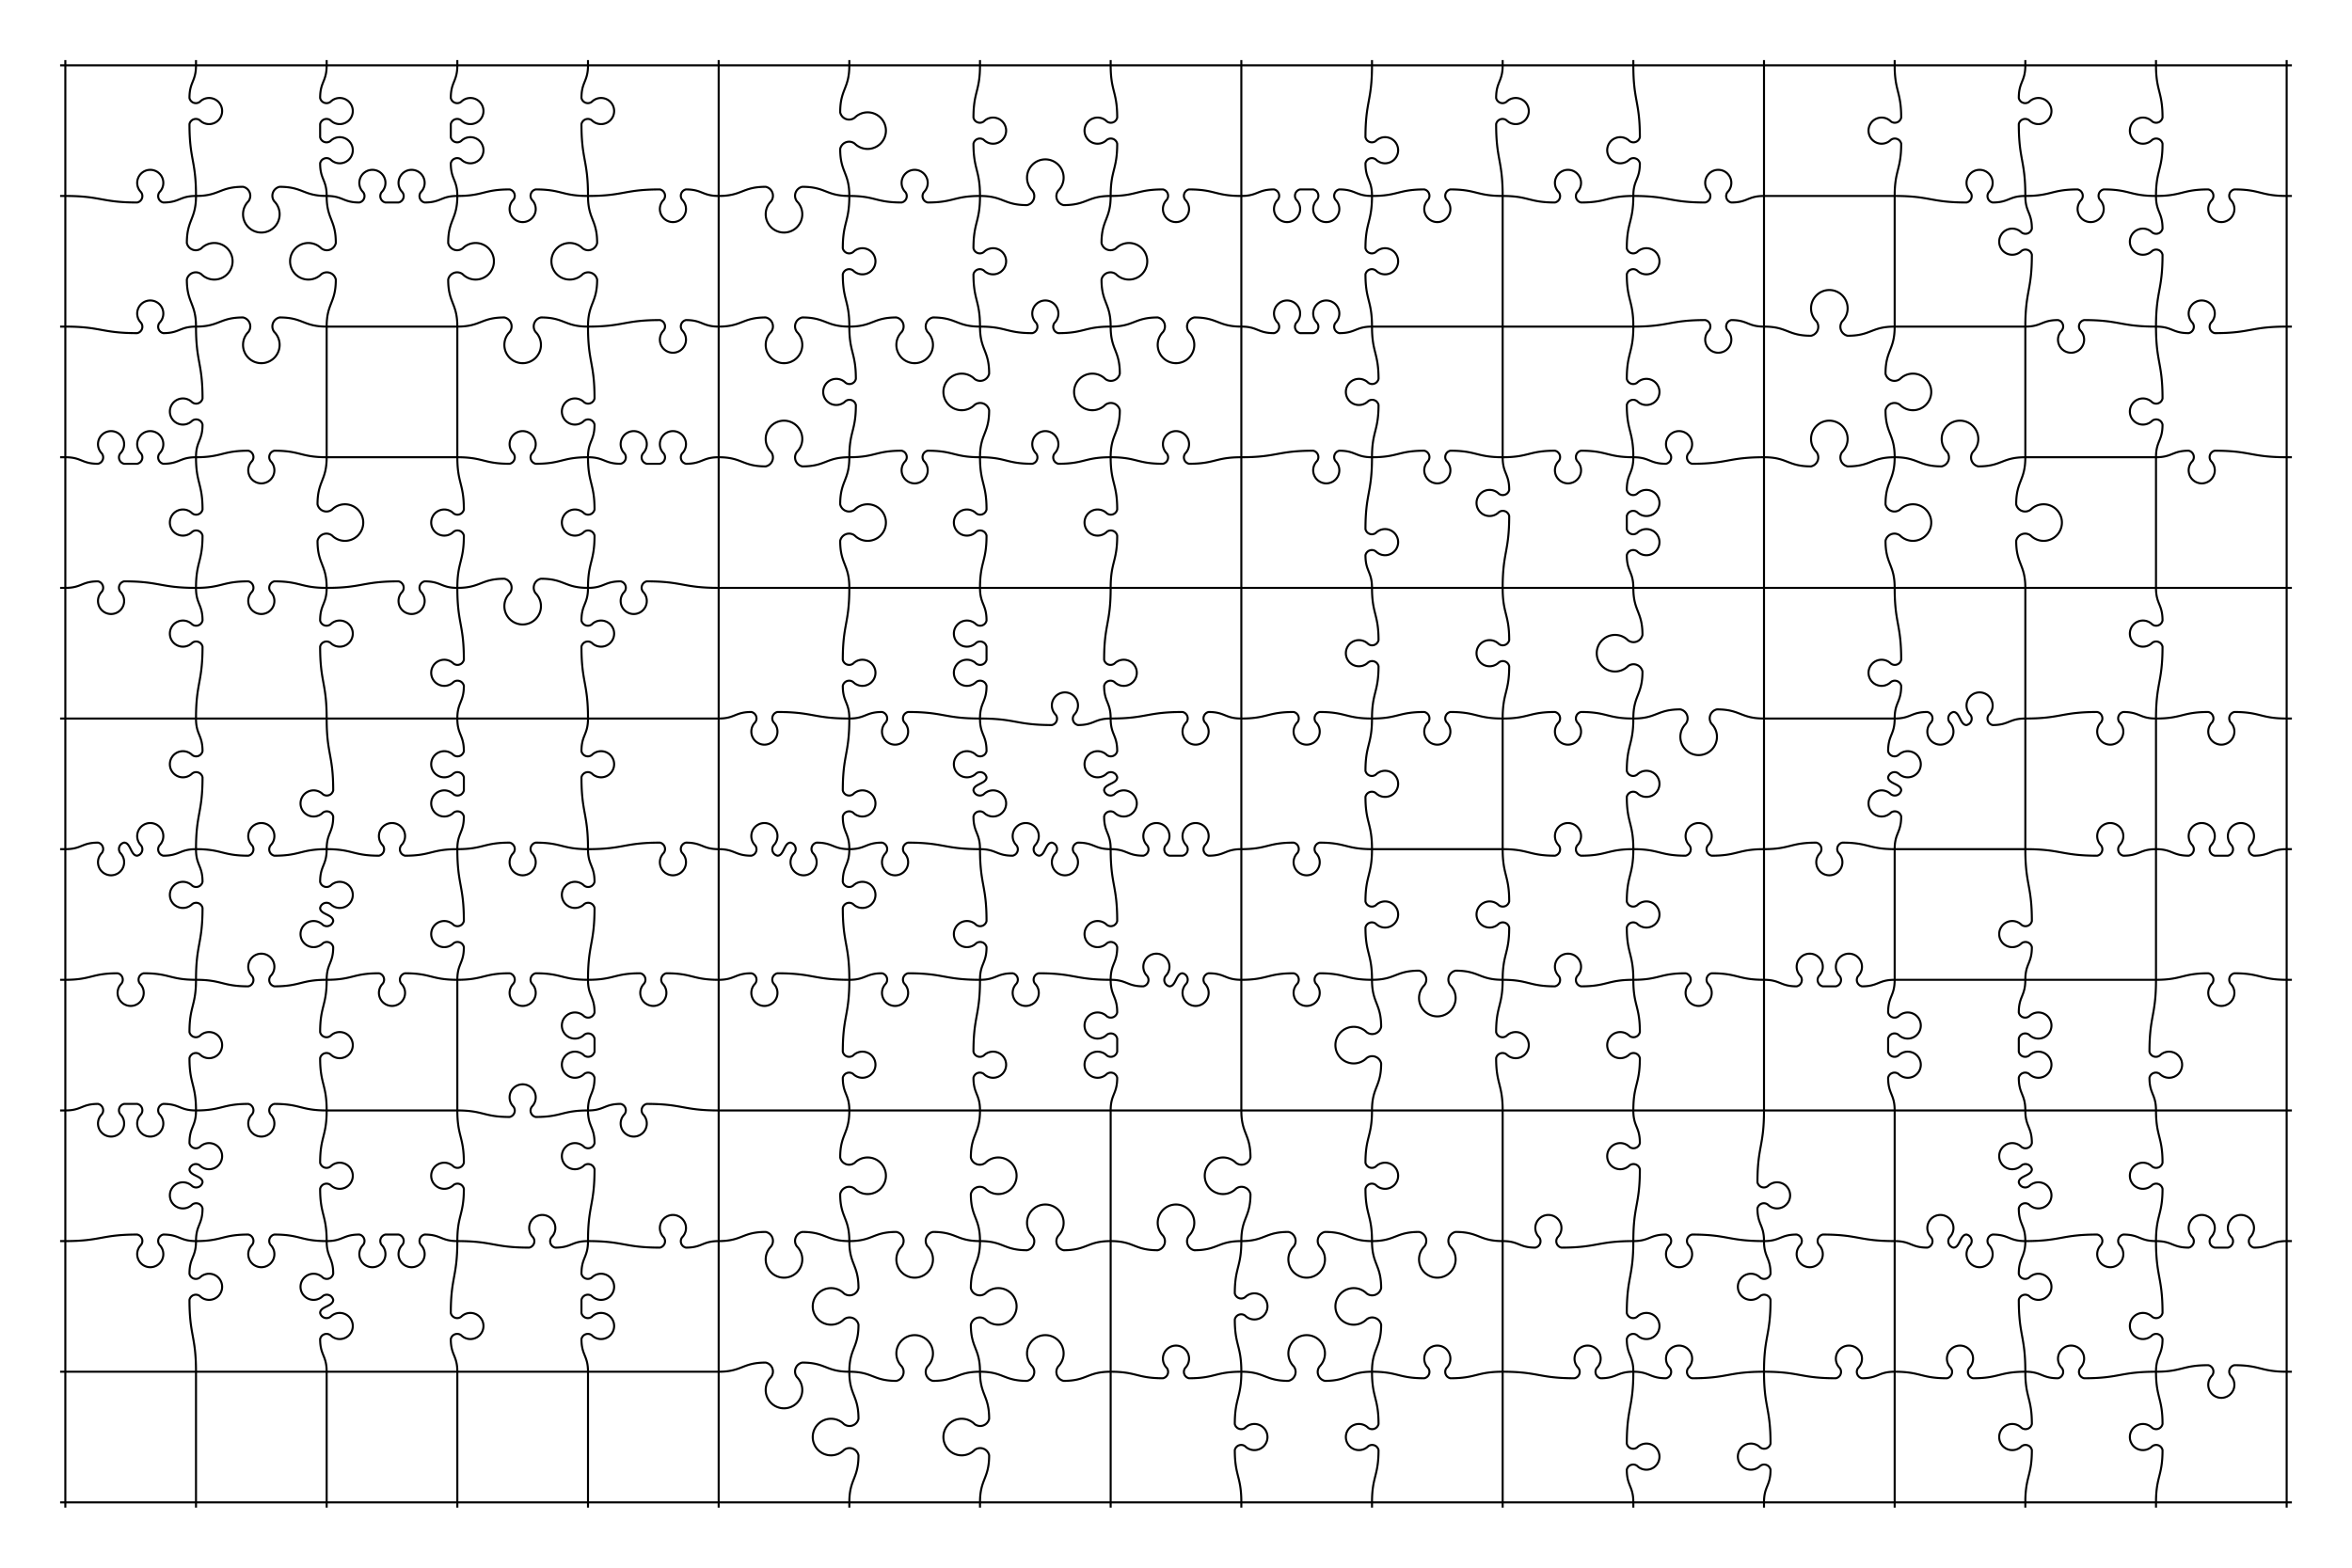<svg width="1152" height="768" xmlns="http://www.w3.org/2000/svg"><g transform="translate(32.0 32.0)"><path fill="none" stroke="black" d="M 0.0 -2.56 L 0.0 0.0 L 0.0 64.0 L 0.0 128.0 L 0.0 192.0 L 0.0 256.0 L 0.0 320.0 L 0.0 384.0 L 0.0 448.0 L 0.0 512.0 L 0.0 576.0 L 0.0 640.0 L 0.0 704.0 L 0.0 706.56 M 64.0 -2.56 L 64.0 0.0 C 64.0 8, 60.8 8, 60.8 16 A 3.2 3.2 0 0 0 65.875 17.875 A 6.4 6.4 0 1 1 65.875 26.925 A 3.2 3.2 0 0 0 60.8 28.8 C 60.8 46.4, 64.0 46.4, 64.0 64.0 C 64.0 75.52, 59.52 75.52, 59.52 87.04 A 4.48 4.48 0 0 0 66.624 89.664 A 8.96 8.96 0 1 1 66.624 102.336 A 4.48 4.48 0 0 0 59.52 104.96 C 59.52 116.48, 64.0 116.48, 64.0 128.0 C 64.0 145.6, 67.2 145.6, 67.2 163.2 A 3.2 3.2 0 0 1 62.125 165.075 A 6.4 6.4 0 1 0 62.125 174.125 A 3.2 3.2 0 0 1 67.2 176.0 C 67.2 184.0, 64.0 184.0, 64.0 192.0 C 64.0 204.8, 67.2 204.8, 67.2 217.6 A 3.2 3.2 0 0 1 62.125 219.475 A 6.4 6.4 0 1 0 62.125 228.525 A 3.2 3.2 0 0 1 67.2 230.4 C 67.2 243.2, 64.0 243.2, 64.0 256.0 C 64.0 264.0, 67.2 264.0, 67.2 272.0 A 3.2 3.2 0 0 1 62.125 273.875 A 6.4 6.4 0 1 0 62.125 282.925 A 3.2 3.2 0 0 1 67.2 284.8 C 67.2 302.4, 64.0 302.4, 64.0 320.0 C 64.0 328.0, 67.2 328.0, 67.2 336.0 A 3.2 3.2 0 0 1 62.125 337.875 A 6.4 6.4 0 1 0 62.125 346.925 A 3.2 3.2 0 0 1 67.2 348.8 C 67.2 366.4, 64.0 366.4, 64.0 384.0 C 64.0 392.0, 67.2 392.0, 67.2 400.0 A 3.2 3.2 0 0 1 62.125 401.875 A 6.4 6.4 0 1 0 62.125 410.925 A 3.2 3.2 0 0 1 67.2 412.8 C 67.2 430.4, 64.0 430.4, 64.0 448.0 C 64.0 460.8, 60.8 460.8, 60.8 473.6 A 3.2 3.2 0 0 0 65.875 475.475 A 6.4 6.4 0 1 1 65.875 484.525 A 3.2 3.2 0 0 0 60.8 486.4 C 60.8 499.2, 64.0 499.2, 64.0 512.0 C 64.0 520.0, 60.8 520.0, 60.8 528.0 A 3.2 3.2 0 0 0 65.875 529.875 A 6.4 6.4 0 1 1 65.875 538.925 A 3.2 3.2 0 0 0 60.8 540.8 C 60.8 544.0, 67.2 544.0, 67.2 547.2 A 3.2 3.2 0 0 1 62.125 549.075 A 6.4 6.4 0 1 0 62.125 558.125 A 3.2 3.2 0 0 1 67.2 560.0 C 67.2 568.0, 64.0 568.0, 64.0 576.0 C 64.0 584.0, 60.8 584.0, 60.8 592.0 A 3.2 3.2 0 0 0 65.875 593.875 A 6.4 6.4 0 1 1 65.875 602.925 A 3.2 3.2 0 0 0 60.8 604.8 C 60.8 622.4, 64.0 622.4, 64.0 640.0 L 64.0 704.0 L 64.0 706.56 M 128.0 -2.56 L 128.0 0.0 C 128.0 8, 124.8 8, 124.8 16 A 3.2 3.2 0 0 0 129.875 17.875 A 6.4 6.4 0 1 1 129.875 26.925 A 3.2 3.2 0 0 0 124.8 28.8 L 124.8 35.2 A 3.2 3.2 0 0 0 129.875 37.075 A 6.4 6.4 0 1 1 129.875 46.125 A 3.2 3.2 0 0 0 124.8 48.0 C 124.8 56.0, 128.0 56.0, 128.0 64.0 C 128.0 75.52, 132.48 75.52, 132.48 87.04 A 4.48 4.48 0 0 1 125.376 89.664 A 8.96 8.96 0 1 0 125.376 102.336 A 4.48 4.48 0 0 1 132.48 104.96 C 132.48 116.48, 128.0 116.48, 128.0 128.0 L 128.0 192.0 C 128.0 203.52, 123.52 203.52, 123.52 215.04 A 4.48 4.48 0 0 0 130.624 217.664 A 8.96 8.96 0 1 1 130.624 230.336 A 4.48 4.48 0 0 0 123.52 232.96 C 123.52 244.48, 128.0 244.48, 128.0 256.0 C 128.0 264.0, 124.8 264.0, 124.8 272.0 A 3.2 3.2 0 0 0 129.875 273.875 A 6.4 6.4 0 1 1 129.875 282.925 A 3.2 3.2 0 0 0 124.8 284.8 C 124.8 302.4, 128.0 302.4, 128.0 320.0 C 128.0 337.6, 131.2 337.6, 131.2 355.2 A 3.2 3.2 0 0 1 126.125 357.075 A 6.4 6.4 0 1 0 126.125 366.125 A 3.2 3.2 0 0 1 131.2 368.0 C 131.2 376.0, 128.0 376.0, 128.0 384.0 C 128.0 392.0, 124.8 392.0, 124.8 400.0 A 3.2 3.2 0 0 0 129.875 401.875 A 6.4 6.4 0 1 1 129.875 410.925 A 3.2 3.2 0 0 0 124.8 412.8 C 124.8 416.0, 131.2 416.0, 131.2 419.2 A 3.2 3.2 0 0 1 126.125 421.075 A 6.4 6.4 0 1 0 126.125 430.125 A 3.2 3.2 0 0 1 131.2 432.0 C 131.2 440.0, 128.0 440.0, 128.0 448.0 C 128.0 460.8, 124.8 460.8, 124.8 473.6 A 3.2 3.2 0 0 0 129.875 475.475 A 6.4 6.4 0 1 1 129.875 484.525 A 3.2 3.2 0 0 0 124.8 486.4 C 124.8 499.2, 128.0 499.2, 128.0 512.0 C 128.0 524.8, 124.8 524.8, 124.8 537.6 A 3.2 3.2 0 0 0 129.875 539.475 A 6.4 6.4 0 1 1 129.875 548.525 A 3.2 3.2 0 0 0 124.8 550.4 C 124.8 563.2, 128.0 563.2, 128.0 576.0 C 128.0 584.0, 131.2 584.0, 131.2 592.0 A 3.2 3.2 0 0 1 126.125 593.875 A 6.4 6.4 0 1 0 126.125 602.925 A 3.2 3.2 0 0 1 131.2 604.8 C 131.2 608.0, 124.8 608.0, 124.8 611.2 A 3.2 3.2 0 0 0 129.875 613.075 A 6.4 6.4 0 1 1 129.875 622.125 A 3.2 3.2 0 0 0 124.8 624.0 C 124.8 632.0, 128.0 632.0, 128.0 640.0 L 128.0 704.0 L 128.0 706.56 M 192.0 -2.56 L 192.0 0.0 C 192.0 8, 188.8 8, 188.8 16 A 3.2 3.2 0 0 0 193.875 17.875 A 6.4 6.4 0 1 1 193.875 26.925 A 3.2 3.2 0 0 0 188.8 28.8 L 188.8 35.2 A 3.2 3.2 0 0 0 193.875 37.075 A 6.4 6.4 0 1 1 193.875 46.125 A 3.2 3.2 0 0 0 188.8 48.0 C 188.8 56.0, 192.0 56.0, 192.0 64.0 C 192.0 75.52, 187.52 75.52, 187.52 87.04 A 4.48 4.48 0 0 0 194.624 89.664 A 8.96 8.96 0 1 1 194.624 102.336 A 4.48 4.48 0 0 0 187.52 104.96 C 187.52 116.48, 192.0 116.48, 192.0 128.0 L 192.0 192.0 C 192.0 204.8, 195.2 204.8, 195.2 217.6 A 3.2 3.2 0 0 1 190.125 219.475 A 6.4 6.4 0 1 0 190.125 228.525 A 3.2 3.2 0 0 1 195.2 230.4 C 195.2 243.2, 192.0 243.2, 192.0 256.0 C 192.0 273.6, 195.2 273.6, 195.2 291.2 A 3.2 3.2 0 0 1 190.125 293.075 A 6.4 6.4 0 1 0 190.125 302.125 A 3.2 3.2 0 0 1 195.2 304.0 C 195.2 312.0, 192.0 312.0, 192.0 320.0 C 192.0 328.0, 195.2 328.0, 195.2 336.0 A 3.2 3.2 0 0 1 190.125 337.875 A 6.4 6.4 0 1 0 190.125 346.925 A 3.2 3.2 0 0 1 195.2 348.8 L 195.2 355.2 A 3.2 3.2 0 0 1 190.125 357.075 A 6.4 6.4 0 1 0 190.125 366.125 A 3.2 3.2 0 0 1 195.2 368.0 C 195.2 376.0, 192.0 376.0, 192.0 384.0 C 192.0 401.6, 195.2 401.6, 195.2 419.2 A 3.2 3.2 0 0 1 190.125 421.075 A 6.4 6.4 0 1 0 190.125 430.125 A 3.2 3.2 0 0 1 195.2 432.0 C 195.2 440.0, 192.0 440.0, 192.0 448.0 L 192.0 512.0 C 192.0 524.8, 195.2 524.8, 195.2 537.6 A 3.2 3.2 0 0 1 190.125 539.475 A 6.4 6.4 0 1 0 190.125 548.525 A 3.2 3.2 0 0 1 195.2 550.4 C 195.2 563.2, 192.0 563.2, 192.0 576.0 C 192.0 593.6, 188.8 593.6, 188.8 611.2 A 3.2 3.2 0 0 0 193.875 613.075 A 6.4 6.4 0 1 1 193.875 622.125 A 3.2 3.2 0 0 0 188.8 624.0 C 188.8 632.0, 192.0 632.0, 192.0 640.0 L 192.0 704.0 L 192.0 706.56 M 256.0 -2.56 L 256.0 0.0 C 256.0 8, 252.8 8, 252.8 16 A 3.2 3.2 0 0 0 257.875 17.875 A 6.4 6.4 0 1 1 257.875 26.925 A 3.2 3.2 0 0 0 252.8 28.8 C 252.8 46.4, 256.0 46.4, 256.0 64.0 C 256.0 75.52, 260.48 75.52, 260.48 87.04 A 4.48 4.48 0 0 1 253.376 89.664 A 8.96 8.96 0 1 0 253.376 102.336 A 4.48 4.48 0 0 1 260.48 104.96 C 260.48 116.48, 256.0 116.48, 256.0 128.0 C 256.0 145.6, 259.2 145.6, 259.2 163.2 A 3.2 3.2 0 0 1 254.125 165.075 A 6.4 6.4 0 1 0 254.125 174.125 A 3.2 3.2 0 0 1 259.2 176.0 C 259.2 184.0, 256.0 184.0, 256.0 192.0 C 256.0 204.8, 259.2 204.8, 259.2 217.6 A 3.2 3.2 0 0 1 254.125 219.475 A 6.4 6.4 0 1 0 254.125 228.525 A 3.2 3.2 0 0 1 259.2 230.4 C 259.2 243.2, 256.0 243.2, 256.0 256.0 C 256.0 264.0, 252.8 264.0, 252.8 272.0 A 3.2 3.2 0 0 0 257.875 273.875 A 6.4 6.4 0 1 1 257.875 282.925 A 3.2 3.2 0 0 0 252.8 284.8 C 252.8 302.4, 256.0 302.4, 256.0 320.0 C 256.0 328.0, 252.8 328.0, 252.8 336.0 A 3.2 3.2 0 0 0 257.875 337.875 A 6.4 6.4 0 1 1 257.875 346.925 A 3.2 3.2 0 0 0 252.8 348.8 C 252.8 366.4, 256.0 366.4, 256.0 384.0 C 256.0 392.0, 259.2 392.0, 259.2 400.0 A 3.2 3.2 0 0 1 254.125 401.875 A 6.4 6.4 0 1 0 254.125 410.925 A 3.2 3.2 0 0 1 259.2 412.8 C 259.2 430.4, 256.0 430.4, 256.0 448.0 C 256.0 456.0, 259.2 456.0, 259.2 464.0 A 3.2 3.2 0 0 1 254.125 465.875 A 6.4 6.4 0 1 0 254.125 474.925 A 3.2 3.2 0 0 1 259.2 476.8 L 259.2 483.2 A 3.2 3.2 0 0 1 254.125 485.075 A 6.4 6.4 0 1 0 254.125 494.125 A 3.2 3.2 0 0 1 259.2 496.0 C 259.2 504.0, 256.0 504.0, 256.0 512.0 C 256.0 520.0, 259.2 520.0, 259.2 528.0 A 3.2 3.2 0 0 1 254.125 529.875 A 6.4 6.4 0 1 0 254.125 538.925 A 3.2 3.2 0 0 1 259.2 540.8 C 259.2 558.4, 256.0 558.4, 256.0 576.0 C 256.0 584.0, 252.8 584.0, 252.8 592.0 A 3.2 3.2 0 0 0 257.875 593.875 A 6.4 6.4 0 1 1 257.875 602.925 A 3.2 3.2 0 0 0 252.8 604.8 L 252.8 611.2 A 3.2 3.2 0 0 0 257.875 613.075 A 6.4 6.4 0 1 1 257.875 622.125 A 3.2 3.2 0 0 0 252.8 624.0 C 252.8 632.0, 256.0 632.0, 256.0 640.0 L 256.0 704.0 L 256.0 706.56 M 320.0 -2.56 L 320.0 0.0 L 320.0 64.0 L 320.0 128.0 L 320.0 192.0 L 320.0 256.0 L 320.0 320.0 L 320.0 384.0 L 320.0 448.0 L 320.0 512.0 L 320.0 576.0 L 320.0 640.0 L 320.0 704.0 L 320.0 706.56 M 384.0 -2.56 L 384.0 0.0 C 384.0 11.52, 379.52 11.52, 379.52 23.04 A 4.48 4.48 0 0 0 386.624 25.664 A 8.96 8.96 0 1 1 386.624 38.336 A 4.48 4.48 0 0 0 379.52 40.96 C 379.52 52.48, 384.0 52.48, 384.0 64.0 C 384.0 76.8, 380.8 76.8, 380.8 89.6 A 3.2 3.2 0 0 0 385.875 91.475 A 6.4 6.4 0 1 1 385.875 100.525 A 3.2 3.2 0 0 0 380.8 102.4 C 380.8 115.2, 384.0 115.2, 384.0 128.0 C 384.0 140.8, 387.2 140.8, 387.2 153.6 A 3.2 3.2 0 0 1 382.125 155.475 A 6.4 6.4 0 1 0 382.125 164.525 A 3.2 3.2 0 0 1 387.2 166.4 C 387.2 179.2, 384.0 179.2, 384.0 192.0 C 384.0 203.52, 379.52 203.52, 379.52 215.04 A 4.48 4.48 0 0 0 386.624 217.664 A 8.96 8.96 0 1 1 386.624 230.336 A 4.48 4.48 0 0 0 379.52 232.96 C 379.52 244.48, 384.0 244.48, 384.0 256.0 C 384.0 273.6, 380.8 273.6, 380.8 291.2 A 3.2 3.2 0 0 0 385.875 293.075 A 6.4 6.4 0 1 1 385.875 302.125 A 3.2 3.2 0 0 0 380.8 304.0 C 380.8 312.0, 384.0 312.0, 384.0 320.0 C 384.0 337.6, 380.8 337.6, 380.8 355.2 A 3.2 3.2 0 0 0 385.875 357.075 A 6.4 6.4 0 1 1 385.875 366.125 A 3.2 3.2 0 0 0 380.8 368.0 C 380.8 376.0, 384.0 376.0, 384.0 384.0 C 384.0 392.0, 380.8 392.0, 380.8 400.0 A 3.2 3.2 0 0 0 385.875 401.875 A 6.4 6.4 0 1 1 385.875 410.925 A 3.2 3.2 0 0 0 380.8 412.8 C 380.8 430.4, 384.0 430.4, 384.0 448.0 C 384.0 465.6, 380.8 465.6, 380.8 483.2 A 3.2 3.2 0 0 0 385.875 485.075 A 6.4 6.4 0 1 1 385.875 494.125 A 3.2 3.2 0 0 0 380.8 496.0 C 380.8 504.0, 384.0 504.0, 384.0 512.0 C 384.0 523.52, 379.52 523.52, 379.52 535.04 A 4.48 4.48 0 0 0 386.624 537.664 A 8.96 8.96 0 1 1 386.624 550.336 A 4.48 4.48 0 0 0 379.52 552.96 C 379.52 564.48, 384.0 564.48, 384.0 576.0 C 384.0 587.52, 388.48 587.52, 388.48 599.04 A 4.48 4.48 0 0 1 381.376 601.664 A 8.96 8.96 0 1 0 381.376 614.336 A 4.48 4.48 0 0 1 388.48 616.96 C 388.48 628.48, 384.0 628.48, 384.0 640.0 C 384.0 651.52, 388.48 651.52, 388.48 663.04 A 4.48 4.48 0 0 1 381.376 665.664 A 8.96 8.96 0 1 0 381.376 678.336 A 4.48 4.48 0 0 1 388.48 680.96 C 388.48 692.48, 384.0 692.48, 384.0 704.0 L 384.0 706.56 M 448.0 -2.56 L 448.0 0.0 C 448.0 12.8, 444.8 12.8, 444.8 25.6 A 3.2 3.2 0 0 0 449.875 27.475 A 6.4 6.4 0 1 1 449.875 36.525 A 3.2 3.2 0 0 0 444.8 38.4 C 444.8 51.2, 448.0 51.2, 448.0 64.0 C 448.0 76.8, 444.8 76.8, 444.8 89.6 A 3.2 3.2 0 0 0 449.875 91.475 A 6.4 6.4 0 1 1 449.875 100.525 A 3.2 3.2 0 0 0 444.8 102.4 C 444.8 115.2, 448.0 115.2, 448.0 128.0 C 448.0 139.52, 452.48 139.52, 452.48 151.04 A 4.48 4.48 0 0 1 445.376 153.664 A 8.96 8.96 0 1 0 445.376 166.336 A 4.48 4.48 0 0 1 452.48 168.96 C 452.48 180.48, 448.0 180.48, 448.0 192.0 C 448.0 204.8, 451.2 204.8, 451.2 217.6 A 3.2 3.2 0 0 1 446.125 219.475 A 6.4 6.4 0 1 0 446.125 228.525 A 3.2 3.2 0 0 1 451.2 230.4 C 451.2 243.2, 448.0 243.2, 448.0 256.0 C 448.0 264.0, 451.2 264.0, 451.2 272.0 A 3.2 3.2 0 0 1 446.125 273.875 A 6.4 6.4 0 1 0 446.125 282.925 A 3.2 3.2 0 0 1 451.2 284.8 L 451.2 291.2 A 3.2 3.2 0 0 1 446.125 293.075 A 6.4 6.4 0 1 0 446.125 302.125 A 3.2 3.2 0 0 1 451.2 304.0 C 451.2 312.0, 448.0 312.0, 448.0 320.0 C 448.0 328.0, 451.2 328.0, 451.2 336.0 A 3.2 3.2 0 0 1 446.125 337.875 A 6.4 6.4 0 1 0 446.125 346.925 A 3.2 3.2 0 0 1 451.2 348.8 C 451.2 352.0, 444.8 352.0, 444.8 355.2 A 3.2 3.2 0 0 0 449.875 357.075 A 6.4 6.4 0 1 1 449.875 366.125 A 3.2 3.2 0 0 0 444.8 368.0 C 444.8 376.0, 448.0 376.0, 448.0 384.0 C 448.0 401.6, 451.2 401.6, 451.2 419.2 A 3.2 3.2 0 0 1 446.125 421.075 A 6.4 6.4 0 1 0 446.125 430.125 A 3.2 3.2 0 0 1 451.2 432.0 C 451.2 440.0, 448.0 440.0, 448.0 448.0 C 448.0 465.6, 444.8 465.6, 444.8 483.2 A 3.2 3.2 0 0 0 449.875 485.075 A 6.4 6.4 0 1 1 449.875 494.125 A 3.2 3.2 0 0 0 444.8 496.0 C 444.8 504.0, 448.0 504.0, 448.0 512.0 C 448.0 523.52, 443.52 523.52, 443.52 535.04 A 4.48 4.48 0 0 0 450.624 537.664 A 8.96 8.96 0 1 1 450.624 550.336 A 4.48 4.48 0 0 0 443.52 552.96 C 443.52 564.48, 448.0 564.48, 448.0 576.0 C 448.0 587.52, 443.52 587.52, 443.52 599.04 A 4.48 4.48 0 0 0 450.624 601.664 A 8.96 8.96 0 1 1 450.624 614.336 A 4.48 4.48 0 0 0 443.52 616.96 C 443.52 628.48, 448.0 628.48, 448.0 640.0 C 448.0 651.52, 452.48 651.52, 452.48 663.04 A 4.48 4.48 0 0 1 445.376 665.664 A 8.96 8.96 0 1 0 445.376 678.336 A 4.48 4.48 0 0 1 452.48 680.96 C 452.48 692.48, 448.0 692.48, 448.0 704.0 L 448.0 706.56 M 512.0 -2.56 L 512.0 0.0 C 512.0 12.8, 515.2 12.8, 515.2 25.6 A 3.2 3.2 0 0 1 510.125 27.475 A 6.4 6.4 0 1 0 510.125 36.525 A 3.2 3.2 0 0 1 515.2 38.4 C 515.2 51.2, 512.0 51.2, 512.0 64.0 C 512.0 75.52, 507.52 75.52, 507.52 87.04 A 4.48 4.48 0 0 0 514.624 89.664 A 8.96 8.96 0 1 1 514.624 102.336 A 4.48 4.48 0 0 0 507.52 104.96 C 507.52 116.48, 512.0 116.48, 512.0 128.0 C 512.0 139.52, 516.48 139.52, 516.48 151.04 A 4.48 4.48 0 0 1 509.376 153.664 A 8.96 8.96 0 1 0 509.376 166.336 A 4.48 4.48 0 0 1 516.48 168.96 C 516.48 180.48, 512.0 180.48, 512.0 192.0 C 512.0 204.8, 515.2 204.8, 515.2 217.6 A 3.2 3.2 0 0 1 510.125 219.475 A 6.4 6.4 0 1 0 510.125 228.525 A 3.2 3.2 0 0 1 515.2 230.4 C 515.2 243.2, 512.0 243.2, 512.0 256.0 C 512.0 273.6, 508.8 273.6, 508.8 291.2 A 3.2 3.2 0 0 0 513.875 293.075 A 6.4 6.4 0 1 1 513.875 302.125 A 3.2 3.2 0 0 0 508.8 304.0 C 508.8 312.0, 512.0 312.0, 512.0 320.0 C 512.0 328.0, 515.2 328.0, 515.2 336.0 A 3.2 3.2 0 0 1 510.125 337.875 A 6.4 6.4 0 1 0 510.125 346.925 A 3.2 3.2 0 0 1 515.2 348.8 C 515.2 352.0, 508.8 352.0, 508.8 355.2 A 3.2 3.2 0 0 0 513.875 357.075 A 6.4 6.4 0 1 1 513.875 366.125 A 3.2 3.2 0 0 0 508.8 368.0 C 508.8 376.0, 512.0 376.0, 512.0 384.0 C 512.0 401.6, 515.2 401.6, 515.2 419.2 A 3.2 3.2 0 0 1 510.125 421.075 A 6.4 6.4 0 1 0 510.125 430.125 A 3.2 3.2 0 0 1 515.2 432.0 C 515.2 440.0, 512.0 440.0, 512.0 448.0 C 512.0 456.0, 515.2 456.0, 515.2 464.0 A 3.2 3.2 0 0 1 510.125 465.875 A 6.4 6.4 0 1 0 510.125 474.925 A 3.2 3.2 0 0 1 515.2 476.8 L 515.2 483.2 A 3.2 3.2 0 0 1 510.125 485.075 A 6.4 6.4 0 1 0 510.125 494.125 A 3.2 3.2 0 0 1 515.2 496.0 C 515.2 504.0, 512.0 504.0, 512.0 512.0 L 512.0 576.0 L 512.0 640.0 L 512.0 704.0 L 512.0 706.56 M 576.0 -2.56 L 576.0 0.0 L 576.0 64.0 L 576.0 128.0 L 576.0 192.0 L 576.0 256.0 L 576.0 320.0 L 576.0 384.0 L 576.0 448.0 L 576.0 512.0 C 576.0 523.52, 580.48 523.52, 580.48 535.04 A 4.48 4.48 0 0 1 573.376 537.664 A 8.96 8.96 0 1 0 573.376 550.336 A 4.48 4.48 0 0 1 580.48 552.96 C 580.48 564.48, 576.0 564.48, 576.0 576.0 C 576.0 588.8, 572.8 588.8, 572.8 601.6 A 3.2 3.2 0 0 0 577.875 603.475 A 6.4 6.4 0 1 1 577.875 612.525 A 3.2 3.2 0 0 0 572.8 614.4 C 572.8 627.2, 576.0 627.2, 576.0 640.0 C 576.0 652.8, 572.8 652.8, 572.8 665.6 A 3.2 3.2 0 0 0 577.875 667.475 A 6.4 6.4 0 1 1 577.875 676.525 A 3.2 3.2 0 0 0 572.8 678.4 C 572.8 691.2, 576.0 691.2, 576.0 704.0 L 576.0 706.56 M 640.0 -2.56 L 640.0 0.0 C 640.0 17.6, 636.8 17.6, 636.8 35.2 A 3.2 3.2 0 0 0 641.875 37.075 A 6.4 6.4 0 1 1 641.875 46.125 A 3.2 3.2 0 0 0 636.8 48.0 C 636.8 56.0, 640.0 56.0, 640.0 64.0 C 640.0 76.8, 636.8 76.8, 636.8 89.6 A 3.2 3.2 0 0 0 641.875 91.475 A 6.4 6.4 0 1 1 641.875 100.525 A 3.2 3.2 0 0 0 636.8 102.4 C 636.8 115.2, 640.0 115.2, 640.0 128.0 C 640.0 140.8, 643.2 140.8, 643.2 153.6 A 3.2 3.2 0 0 1 638.125 155.475 A 6.4 6.4 0 1 0 638.125 164.525 A 3.2 3.2 0 0 1 643.2 166.4 C 643.2 179.2, 640.0 179.2, 640.0 192.0 C 640.0 209.6, 636.8 209.6, 636.8 227.2 A 3.2 3.2 0 0 0 641.875 229.075 A 6.4 6.4 0 1 1 641.875 238.125 A 3.2 3.2 0 0 0 636.8 240.0 C 636.8 248.0, 640.0 248.0, 640.0 256.0 C 640.0 268.8, 643.2 268.8, 643.2 281.6 A 3.2 3.2 0 0 1 638.125 283.475 A 6.4 6.4 0 1 0 638.125 292.525 A 3.2 3.2 0 0 1 643.2 294.4 C 643.2 307.2, 640.0 307.2, 640.0 320.0 C 640.0 332.8, 636.8 332.8, 636.8 345.6 A 3.2 3.2 0 0 0 641.875 347.475 A 6.4 6.4 0 1 1 641.875 356.525 A 3.2 3.2 0 0 0 636.8 358.4 C 636.8 371.2, 640.0 371.2, 640.0 384.0 C 640.0 396.8, 636.8 396.8, 636.8 409.6 A 3.2 3.2 0 0 0 641.875 411.475 A 6.4 6.4 0 1 1 641.875 420.525 A 3.2 3.2 0 0 0 636.8 422.4 C 636.8 435.2, 640.0 435.2, 640.0 448.0 C 640.0 459.52, 644.48 459.52, 644.48 471.04 A 4.48 4.48 0 0 1 637.376 473.664 A 8.96 8.96 0 1 0 637.376 486.336 A 4.48 4.48 0 0 1 644.48 488.96 C 644.48 500.48, 640.0 500.48, 640.0 512.0 C 640.0 524.8, 636.8 524.8, 636.8 537.6 A 3.2 3.2 0 0 0 641.875 539.475 A 6.4 6.4 0 1 1 641.875 548.525 A 3.2 3.2 0 0 0 636.8 550.4 C 636.8 563.2, 640.0 563.2, 640.0 576.0 C 640.0 587.52, 644.48 587.52, 644.48 599.04 A 4.48 4.48 0 0 1 637.376 601.664 A 8.96 8.96 0 1 0 637.376 614.336 A 4.48 4.48 0 0 1 644.48 616.96 C 644.48 628.48, 640.0 628.48, 640.0 640.0 C 640.0 652.8, 643.2 652.8, 643.2 665.6 A 3.2 3.2 0 0 1 638.125 667.475 A 6.4 6.4 0 1 0 638.125 676.525 A 3.2 3.2 0 0 1 643.2 678.4 C 643.2 691.2, 640.0 691.2, 640.0 704.0 L 640.0 706.56 M 704.0 -2.56 L 704.0 0.0 C 704.0 8, 700.8 8, 700.8 16 A 3.2 3.2 0 0 0 705.875 17.875 A 6.4 6.4 0 1 1 705.875 26.925 A 3.2 3.2 0 0 0 700.8 28.8 C 700.8 46.4, 704.0 46.4, 704.0 64.0 L 704.0 128.0 L 704.0 192.0 C 704.0 200.0, 707.2 200.0, 707.2 208.0 A 3.2 3.2 0 0 1 702.125 209.875 A 6.4 6.4 0 1 0 702.125 218.925 A 3.2 3.2 0 0 1 707.2 220.8 C 707.2 238.4, 704.0 238.4, 704.0 256.0 C 704.0 268.8, 707.2 268.8, 707.2 281.6 A 3.2 3.2 0 0 1 702.125 283.475 A 6.4 6.4 0 1 0 702.125 292.525 A 3.2 3.2 0 0 1 707.2 294.4 C 707.2 307.2, 704.0 307.2, 704.0 320.0 L 704.0 384.0 C 704.0 396.8, 707.2 396.8, 707.2 409.6 A 3.2 3.2 0 0 1 702.125 411.475 A 6.4 6.4 0 1 0 702.125 420.525 A 3.2 3.2 0 0 1 707.2 422.4 C 707.2 435.2, 704.0 435.2, 704.0 448.0 C 704.0 460.8, 700.8 460.8, 700.8 473.6 A 3.2 3.2 0 0 0 705.875 475.475 A 6.4 6.4 0 1 1 705.875 484.525 A 3.2 3.2 0 0 0 700.8 486.4 C 700.8 499.2, 704.0 499.2, 704.0 512.0 L 704.0 576.0 L 704.0 640.0 L 704.0 704.0 L 704.0 706.56 M 768.0 -2.56 L 768.0 0.0 C 768.0 17.6, 771.2 17.6, 771.2 35.2 A 3.2 3.2 0 0 1 766.125 37.075 A 6.4 6.4 0 1 0 766.125 46.125 A 3.2 3.2 0 0 1 771.2 48.0 C 771.2 56.0, 768.0 56.0, 768.0 64.0 C 768.0 76.8, 764.8 76.8, 764.8 89.6 A 3.2 3.2 0 0 0 769.875 91.475 A 6.4 6.4 0 1 1 769.875 100.525 A 3.2 3.2 0 0 0 764.8 102.4 C 764.8 115.2, 768.0 115.2, 768.0 128.0 C 768.0 140.8, 764.8 140.8, 764.8 153.6 A 3.2 3.2 0 0 0 769.875 155.475 A 6.4 6.4 0 1 1 769.875 164.525 A 3.2 3.2 0 0 0 764.8 166.4 C 764.8 179.2, 768.0 179.2, 768.0 192.0 C 768.0 200.0, 764.8 200.0, 764.8 208.0 A 3.2 3.2 0 0 0 769.875 209.875 A 6.4 6.4 0 1 1 769.875 218.925 A 3.2 3.2 0 0 0 764.8 220.8 L 764.8 227.2 A 3.2 3.2 0 0 0 769.875 229.075 A 6.4 6.4 0 1 1 769.875 238.125 A 3.2 3.2 0 0 0 764.8 240.0 C 764.8 248.0, 768.0 248.0, 768.0 256.0 C 768.0 267.52, 772.48 267.52, 772.48 279.04 A 4.48 4.48 0 0 1 765.376 281.664 A 8.96 8.96 0 1 0 765.376 294.336 A 4.48 4.48 0 0 1 772.48 296.96 C 772.48 308.48, 768.0 308.48, 768.0 320.0 C 768.0 332.8, 764.8 332.8, 764.8 345.6 A 3.2 3.2 0 0 0 769.875 347.475 A 6.4 6.4 0 1 1 769.875 356.525 A 3.2 3.2 0 0 0 764.8 358.4 C 764.8 371.2, 768.0 371.2, 768.0 384.0 C 768.0 396.8, 764.8 396.8, 764.8 409.6 A 3.2 3.2 0 0 0 769.875 411.475 A 6.4 6.4 0 1 1 769.875 420.525 A 3.2 3.2 0 0 0 764.8 422.4 C 764.8 435.2, 768.0 435.2, 768.0 448.0 C 768.0 460.8, 771.2 460.8, 771.2 473.6 A 3.2 3.2 0 0 1 766.125 475.475 A 6.4 6.4 0 1 0 766.125 484.525 A 3.2 3.2 0 0 1 771.2 486.4 C 771.2 499.2, 768.0 499.2, 768.0 512.0 C 768.0 520.0, 771.2 520.0, 771.2 528.0 A 3.2 3.2 0 0 1 766.125 529.875 A 6.4 6.4 0 1 0 766.125 538.925 A 3.2 3.2 0 0 1 771.2 540.8 C 771.2 558.4, 768.0 558.4, 768.0 576.0 C 768.0 593.6, 764.8 593.6, 764.8 611.2 A 3.2 3.2 0 0 0 769.875 613.075 A 6.4 6.4 0 1 1 769.875 622.125 A 3.2 3.2 0 0 0 764.8 624.0 C 764.8 632.0, 768.0 632.0, 768.0 640.0 C 768.0 657.6, 764.8 657.6, 764.8 675.2 A 3.2 3.2 0 0 0 769.875 677.075 A 6.4 6.4 0 1 1 769.875 686.125 A 3.2 3.2 0 0 0 764.8 688.0 C 764.8 696.0, 768.0 696.0, 768.0 704.0 L 768.0 706.56 M 832.0 -2.56 L 832.0 0.0 L 832.0 64.0 L 832.0 128.0 L 832.0 192.0 L 832.0 256.0 L 832.0 320.0 L 832.0 384.0 L 832.0 448.0 L 832.0 512.0 C 832.0 529.6, 828.8 529.6, 828.8 547.2 A 3.2 3.2 0 0 0 833.875 549.075 A 6.4 6.4 0 1 1 833.875 558.125 A 3.2 3.2 0 0 0 828.8 560.0 C 828.8 568.0, 832.0 568.0, 832.0 576.0 C 832.0 584.0, 835.2 584.0, 835.2 592.0 A 3.2 3.2 0 0 1 830.125 593.875 A 6.4 6.4 0 1 0 830.125 602.925 A 3.2 3.2 0 0 1 835.2 604.8 C 835.2 622.4, 832.0 622.4, 832.0 640.0 C 832.0 657.6, 835.2 657.6, 835.2 675.2 A 3.2 3.2 0 0 1 830.125 677.075 A 6.4 6.4 0 1 0 830.125 686.125 A 3.2 3.2 0 0 1 835.2 688.0 C 835.2 696.0, 832.0 696.0, 832.0 704.0 L 832.0 706.56 M 896.0 -2.56 L 896.0 0.0 C 896.0 12.8, 899.2 12.8, 899.2 25.6 A 3.2 3.2 0 0 1 894.125 27.475 A 6.4 6.4 0 1 0 894.125 36.525 A 3.2 3.2 0 0 1 899.2 38.4 C 899.2 51.2, 896.0 51.2, 896.0 64.0 L 896.0 128.0 C 896.0 139.52, 891.52 139.52, 891.52 151.04 A 4.48 4.48 0 0 0 898.624 153.664 A 8.96 8.96 0 1 1 898.624 166.336 A 4.48 4.48 0 0 0 891.52 168.96 C 891.52 180.48, 896.0 180.48, 896.0 192.0 C 896.0 203.52, 891.52 203.52, 891.52 215.04 A 4.48 4.48 0 0 0 898.624 217.664 A 8.96 8.96 0 1 1 898.624 230.336 A 4.48 4.48 0 0 0 891.52 232.96 C 891.52 244.48, 896.0 244.48, 896.0 256.0 C 896.0 273.6, 899.2 273.6, 899.2 291.2 A 3.2 3.2 0 0 1 894.125 293.075 A 6.4 6.4 0 1 0 894.125 302.125 A 3.2 3.2 0 0 1 899.2 304.0 C 899.2 312.0, 896.0 312.0, 896.0 320.0 C 896.0 328.0, 892.8 328.0, 892.8 336.0 A 3.2 3.2 0 0 0 897.875 337.875 A 6.4 6.4 0 1 1 897.875 346.925 A 3.2 3.2 0 0 0 892.8 348.8 C 892.8 352.0, 899.2 352.0, 899.2 355.2 A 3.2 3.2 0 0 1 894.125 357.075 A 6.4 6.4 0 1 0 894.125 366.125 A 3.2 3.2 0 0 1 899.2 368.0 C 899.2 376.0, 896.0 376.0, 896.0 384.0 L 896.0 448.0 C 896.0 456.0, 892.8 456.0, 892.8 464.0 A 3.2 3.2 0 0 0 897.875 465.875 A 6.4 6.4 0 1 1 897.875 474.925 A 3.2 3.2 0 0 0 892.8 476.8 L 892.8 483.2 A 3.2 3.2 0 0 0 897.875 485.075 A 6.4 6.4 0 1 1 897.875 494.125 A 3.2 3.2 0 0 0 892.8 496.0 C 892.8 504.0, 896.0 504.0, 896.0 512.0 L 896.0 576.0 L 896.0 640.0 L 896.0 704.0 L 896.0 706.56 M 960.0 -2.56 L 960.0 0.0 C 960.0 8, 956.8 8, 956.8 16 A 3.2 3.2 0 0 0 961.875 17.875 A 6.4 6.4 0 1 1 961.875 26.925 A 3.2 3.2 0 0 0 956.8 28.8 C 956.8 46.4, 960.0 46.4, 960.0 64.0 C 960.0 72.0, 963.2 72.0, 963.2 80.0 A 3.2 3.2 0 0 1 958.125 81.875 A 6.4 6.4 0 1 0 958.125 90.925 A 3.2 3.2 0 0 1 963.2 92.8 C 963.2 110.4, 960.0 110.4, 960.0 128.0 L 960.0 192.0 C 960.0 203.52, 955.52 203.52, 955.52 215.04 A 4.48 4.48 0 0 0 962.624 217.664 A 8.96 8.96 0 1 1 962.624 230.336 A 4.48 4.48 0 0 0 955.52 232.96 C 955.52 244.48, 960.0 244.48, 960.0 256.0 L 960.0 320.0 L 960.0 384.0 C 960.0 401.6, 963.2 401.6, 963.2 419.2 A 3.2 3.2 0 0 1 958.125 421.075 A 6.4 6.4 0 1 0 958.125 430.125 A 3.2 3.2 0 0 1 963.2 432.0 C 963.2 440.0, 960.0 440.0, 960.0 448.0 C 960.0 456.0, 956.8 456.0, 956.8 464.0 A 3.2 3.2 0 0 0 961.875 465.875 A 6.4 6.4 0 1 1 961.875 474.925 A 3.2 3.2 0 0 0 956.8 476.8 L 956.8 483.2 A 3.2 3.2 0 0 0 961.875 485.075 A 6.4 6.4 0 1 1 961.875 494.125 A 3.2 3.2 0 0 0 956.8 496.0 C 956.8 504.0, 960.0 504.0, 960.0 512.0 C 960.0 520.0, 963.2 520.0, 963.2 528.0 A 3.2 3.2 0 0 1 958.125 529.875 A 6.4 6.4 0 1 0 958.125 538.925 A 3.2 3.2 0 0 1 963.2 540.8 C 963.2 544.0, 956.8 544.0, 956.8 547.2 A 3.2 3.2 0 0 0 961.875 549.075 A 6.4 6.4 0 1 1 961.875 558.125 A 3.2 3.2 0 0 0 956.8 560.0 C 956.8 568.0, 960.0 568.0, 960.0 576.0 C 960.0 584.0, 956.8 584.0, 956.8 592.0 A 3.2 3.2 0 0 0 961.875 593.875 A 6.4 6.4 0 1 1 961.875 602.925 A 3.2 3.2 0 0 0 956.8 604.8 C 956.8 622.4, 960.0 622.4, 960.0 640.0 C 960.0 652.8, 963.2 652.8, 963.2 665.6 A 3.2 3.2 0 0 1 958.125 667.475 A 6.4 6.4 0 1 0 958.125 676.525 A 3.2 3.2 0 0 1 963.2 678.4 C 963.2 691.2, 960.0 691.2, 960.0 704.0 L 960.0 706.56 M 1024.0 -2.56 L 1024.0 0.0 C 1024.0 12.8, 1027.2 12.8, 1027.2 25.6 A 3.2 3.2 0 0 1 1022.125 27.475 A 6.4 6.4 0 1 0 1022.125 36.525 A 3.2 3.2 0 0 1 1027.2 38.4 C 1027.2 51.2, 1024.0 51.2, 1024.0 64.0 C 1024.0 72.0, 1027.2 72.0, 1027.2 80.0 A 3.2 3.2 0 0 1 1022.125 81.875 A 6.4 6.4 0 1 0 1022.125 90.925 A 3.2 3.2 0 0 1 1027.2 92.8 C 1027.2 110.4, 1024.0 110.4, 1024.0 128.0 C 1024.0 145.6, 1027.2 145.6, 1027.2 163.2 A 3.2 3.2 0 0 1 1022.125 165.075 A 6.4 6.4 0 1 0 1022.125 174.125 A 3.2 3.2 0 0 1 1027.2 176.0 C 1027.2 184.0, 1024.0 184.0, 1024.0 192.0 L 1024.0 256.0 C 1024.0 264.0, 1027.2 264.0, 1027.2 272.0 A 3.2 3.2 0 0 1 1022.125 273.875 A 6.4 6.4 0 1 0 1022.125 282.925 A 3.2 3.2 0 0 1 1027.2 284.8 C 1027.2 302.4, 1024.0 302.4, 1024.0 320.0 L 1024.0 384.0 L 1024.0 448.0 C 1024.0 465.6, 1020.8 465.6, 1020.8 483.2 A 3.2 3.2 0 0 0 1025.875 485.075 A 6.4 6.4 0 1 1 1025.875 494.125 A 3.2 3.2 0 0 0 1020.8 496.0 C 1020.8 504.0, 1024.0 504.0, 1024.0 512.0 C 1024.0 524.8, 1027.2 524.8, 1027.2 537.6 A 3.2 3.2 0 0 1 1022.125 539.475 A 6.4 6.4 0 1 0 1022.125 548.525 A 3.2 3.2 0 0 1 1027.2 550.4 C 1027.2 563.2, 1024.0 563.2, 1024.0 576.0 C 1024.0 593.6, 1027.2 593.6, 1027.2 611.2 A 3.2 3.2 0 0 1 1022.125 613.075 A 6.4 6.4 0 1 0 1022.125 622.125 A 3.2 3.2 0 0 1 1027.2 624.0 C 1027.2 632.0, 1024.0 632.0, 1024.0 640.0 C 1024.0 652.8, 1027.2 652.8, 1027.2 665.6 A 3.2 3.2 0 0 1 1022.125 667.475 A 6.4 6.4 0 1 0 1022.125 676.525 A 3.2 3.2 0 0 1 1027.2 678.4 C 1027.2 691.2, 1024.0 691.2, 1024.0 704.0 L 1024.0 706.56 M 1088.0 -2.56 L 1088.0 0.0 L 1088.0 64.0 L 1088.0 128.0 L 1088.0 192.0 L 1088.0 256.0 L 1088.0 320.0 L 1088.0 384.0 L 1088.0 448.0 L 1088.0 512.0 L 1088.0 576.0 L 1088.0 640.0 L 1088.0 704.0 L 1088.0 706.56 M -2.56 0.0 L 0.0 0.0 L 64.0 0.0 L 128.0 0.0 L 192.0 0.0 L 256.0 0.0 L 320.0 0.0 L 384.0 0.0 L 448.0 0.0 L 512.0 0.0 L 576.0 0.0 L 640.0 0.0 L 704.0 0.0 L 768.0 0.0 L 832.0 0.0 L 896.0 0.0 L 960.0 0.0 L 1024.0 0.0 L 1088.0 0.0 L 1090.56 0.0 M -2.56 64.0 L 0.0 64.0 C 17.6 64.0, 17.6 67.2, 35.2 67.2 A 3.2 3.2 0 0 0 37.075 62.125 A 6.4 6.4 0 1 1 46.125 62.125 A 3.2 3.2 0 0 0 48.0 67.2 C 56.0 67.2, 56.0 64.0, 64.0 64.0 C 75.52 64.0, 75.52 59.52, 87.04 59.52 A 4.48 4.48 0 0 1 89.664 66.624 A 8.96 8.96 0 1 0 102.336 66.624 A 4.48 4.48 0 0 1 104.96 59.52 C 116.48 59.52, 116.48 64.0, 128.0 64.0 C 136.0 64.0, 136.0 67.2, 144.0 67.2 A 3.2 3.2 0 0 0 145.875 62.125 A 6.4 6.4 0 1 1 154.925 62.125 A 3.2 3.2 0 0 0 156.8 67.2 L 163.2 67.2 A 3.2 3.2 0 0 0 165.075 62.125 A 6.4 6.4 0 1 1 174.125 62.125 A 3.2 3.2 0 0 0 176.0 67.2 C 184.0 67.2, 184.0 64.0, 192.0 64.0 C 204.8 64.0, 204.8 60.8, 217.6 60.8 A 3.2 3.2 0 0 1 219.475 65.875 A 6.4 6.4 0 1 0 228.525 65.875 A 3.2 3.2 0 0 1 230.4 60.8 C 243.2 60.8, 243.2 64.0, 256.0 64.0 C 273.6 64.0, 273.6 60.8, 291.2 60.8 A 3.2 3.2 0 0 1 293.075 65.875 A 6.4 6.4 0 1 0 302.125 65.875 A 3.2 3.2 0 0 1 304.0 60.8 C 312.0 60.8, 312.0 64.0, 320.0 64.0 C 331.52 64.0, 331.52 59.52, 343.04 59.52 A 4.48 4.48 0 0 1 345.664 66.624 A 8.96 8.96 0 1 0 358.336 66.624 A 4.48 4.48 0 0 1 360.96 59.52 C 372.48 59.52, 372.48 64.0, 384.0 64.0 C 396.8 64.0, 396.8 67.2, 409.6 67.2 A 3.2 3.2 0 0 0 411.475 62.125 A 6.4 6.4 0 1 1 420.525 62.125 A 3.2 3.2 0 0 0 422.4 67.2 C 435.2 67.2, 435.2 64.0, 448.0 64.0 C 459.52 64.0, 459.52 68.48, 471.04 68.48 A 4.48 4.48 0 0 0 473.664 61.376 A 8.96 8.96 0 1 1 486.336 61.376 A 4.48 4.48 0 0 0 488.96 68.48 C 500.48 68.48, 500.48 64.0, 512.0 64.0 C 524.8 64.0, 524.8 60.8, 537.6 60.8 A 3.2 3.2 0 0 1 539.475 65.875 A 6.4 6.4 0 1 0 548.525 65.875 A 3.2 3.2 0 0 1 550.4 60.8 C 563.2 60.8, 563.2 64.0, 576.0 64.0 C 584.0 64.0, 584.0 60.8, 592.0 60.8 A 3.2 3.2 0 0 1 593.875 65.875 A 6.4 6.4 0 1 0 602.925 65.875 A 3.2 3.2 0 0 1 604.8 60.8 L 611.2 60.8 A 3.2 3.2 0 0 1 613.075 65.875 A 6.4 6.4 0 1 0 622.125 65.875 A 3.2 3.2 0 0 1 624.0 60.8 C 632.0 60.8, 632.0 64.0, 640.0 64.0 C 652.8 64.0, 652.8 60.8, 665.6 60.8 A 3.2 3.2 0 0 1 667.475 65.875 A 6.4 6.4 0 1 0 676.525 65.875 A 3.2 3.2 0 0 1 678.4 60.8 C 691.2 60.8, 691.2 64.0, 704.0 64.0 C 716.8 64.0, 716.8 67.2, 729.6 67.2 A 3.2 3.2 0 0 0 731.475 62.125 A 6.4 6.4 0 1 1 740.525 62.125 A 3.2 3.2 0 0 0 742.4 67.2 C 755.2 67.2, 755.2 64.0, 768.0 64.0 C 785.6 64.0, 785.6 67.2, 803.2 67.2 A 3.2 3.2 0 0 0 805.075 62.125 A 6.4 6.4 0 1 1 814.125 62.125 A 3.2 3.2 0 0 0 816.0 67.2 C 824.0 67.2, 824.0 64.0, 832.0 64.0 L 896.0 64.0 C 913.6 64.0, 913.6 67.2, 931.2 67.2 A 3.2 3.2 0 0 0 933.075 62.125 A 6.4 6.4 0 1 1 942.125 62.125 A 3.2 3.2 0 0 0 944.0 67.2 C 952.0 67.2, 952.0 64.0, 960.0 64.0 C 972.8 64.0, 972.8 60.8, 985.6 60.8 A 3.2 3.2 0 0 1 987.475 65.875 A 6.4 6.4 0 1 0 996.525 65.875 A 3.2 3.2 0 0 1 998.4 60.8 C 1011.2 60.8, 1011.2 64.0, 1024.0 64.0 C 1036.8 64.0, 1036.8 60.8, 1049.6 60.8 A 3.2 3.2 0 0 1 1051.475 65.875 A 6.4 6.4 0 1 0 1060.525 65.875 A 3.2 3.2 0 0 1 1062.4 60.8 C 1075.2 60.8, 1075.2 64.0, 1088.0 64.0 L 1090.56 64.0 M -2.56 128.0 L 0.0 128.0 C 17.6 128.0, 17.6 131.2, 35.2 131.2 A 3.2 3.2 0 0 0 37.075 126.125 A 6.4 6.4 0 1 1 46.125 126.125 A 3.2 3.2 0 0 0 48.0 131.2 C 56.0 131.2, 56.0 128.0, 64.0 128.0 C 75.52 128.0, 75.52 123.52, 87.04 123.52 A 4.48 4.48 0 0 1 89.664 130.624 A 8.96 8.96 0 1 0 102.336 130.624 A 4.48 4.48 0 0 1 104.96 123.52 C 116.48 123.52, 116.48 128.0, 128.0 128.0 L 192.0 128.0 C 203.52 128.0, 203.52 123.52, 215.04 123.52 A 4.48 4.48 0 0 1 217.664 130.624 A 8.96 8.96 0 1 0 230.336 130.624 A 4.48 4.48 0 0 1 232.96 123.52 C 244.48 123.52, 244.48 128.0, 256.0 128.0 C 273.6 128.0, 273.6 124.8, 291.2 124.8 A 3.2 3.2 0 0 1 293.075 129.875 A 6.4 6.4 0 1 0 302.125 129.875 A 3.2 3.2 0 0 1 304.0 124.8 C 312.0 124.8, 312.0 128.0, 320.0 128.0 C 331.52 128.0, 331.52 123.52, 343.04 123.52 A 4.48 4.48 0 0 1 345.664 130.624 A 8.96 8.96 0 1 0 358.336 130.624 A 4.48 4.48 0 0 1 360.96 123.52 C 372.48 123.52, 372.48 128.0, 384.0 128.0 C 395.52 128.0, 395.52 123.52, 407.04 123.52 A 4.48 4.48 0 0 1 409.664 130.624 A 8.96 8.96 0 1 0 422.336 130.624 A 4.48 4.48 0 0 1 424.96 123.52 C 436.48 123.52, 436.48 128.0, 448.0 128.0 C 460.8 128.0, 460.8 131.2, 473.6 131.2 A 3.2 3.2 0 0 0 475.475 126.125 A 6.4 6.4 0 1 1 484.525 126.125 A 3.2 3.2 0 0 0 486.4 131.2 C 499.2 131.2, 499.2 128.0, 512.0 128.0 C 523.52 128.0, 523.52 123.52, 535.04 123.52 A 4.48 4.48 0 0 1 537.664 130.624 A 8.96 8.96 0 1 0 550.336 130.624 A 4.48 4.48 0 0 1 552.96 123.52 C 564.48 123.52, 564.48 128.0, 576.0 128.0 C 584.0 128.0, 584.0 131.2, 592.0 131.2 A 3.2 3.2 0 0 0 593.875 126.125 A 6.4 6.4 0 1 1 602.925 126.125 A 3.2 3.2 0 0 0 604.8 131.2 L 611.2 131.2 A 3.2 3.2 0 0 0 613.075 126.125 A 6.4 6.4 0 1 1 622.125 126.125 A 3.2 3.2 0 0 0 624.0 131.2 C 632.0 131.2, 632.0 128.0, 640.0 128.0 L 704.0 128.0 L 768.0 128.0 C 785.6 128.0, 785.6 124.8, 803.2 124.8 A 3.2 3.2 0 0 1 805.075 129.875 A 6.4 6.4 0 1 0 814.125 129.875 A 3.2 3.2 0 0 1 816.0 124.8 C 824.0 124.8, 824.0 128.0, 832.0 128.0 C 843.52 128.0, 843.52 132.48, 855.04 132.48 A 4.48 4.48 0 0 0 857.664 125.376 A 8.96 8.96 0 1 1 870.336 125.376 A 4.48 4.48 0 0 0 872.96 132.48 C 884.48 132.48, 884.48 128.0, 896.0 128.0 L 960.0 128.0 C 968.0 128.0, 968.0 124.8, 976.0 124.8 A 3.2 3.2 0 0 1 977.875 129.875 A 6.4 6.4 0 1 0 986.925 129.875 A 3.2 3.2 0 0 1 988.8 124.8 C 1006.4 124.8, 1006.4 128.0, 1024.0 128.0 C 1032.0 128.0, 1032.0 131.2, 1040.0 131.2 A 3.2 3.2 0 0 0 1041.875 126.125 A 6.4 6.4 0 1 1 1050.925 126.125 A 3.2 3.2 0 0 0 1052.8 131.2 C 1070.4 131.2, 1070.4 128.0, 1088.0 128.0 L 1090.56 128.0 M -2.56 192.0 L 0.0 192.0 C 8 192.0, 8 195.2, 16 195.2 A 3.2 3.2 0 0 0 17.875 190.125 A 6.4 6.4 0 1 1 26.925 190.125 A 3.2 3.2 0 0 0 28.8 195.2 L 35.2 195.2 A 3.2 3.2 0 0 0 37.075 190.125 A 6.4 6.4 0 1 1 46.125 190.125 A 3.2 3.2 0 0 0 48.0 195.2 C 56.0 195.2, 56.0 192.0, 64.0 192.0 C 76.8 192.0, 76.8 188.8, 89.6 188.8 A 3.2 3.2 0 0 1 91.475 193.875 A 6.4 6.4 0 1 0 100.525 193.875 A 3.2 3.2 0 0 1 102.4 188.8 C 115.2 188.8, 115.2 192.0, 128.0 192.0 L 192.0 192.0 C 204.8 192.0, 204.8 195.2, 217.6 195.2 A 3.2 3.2 0 0 0 219.475 190.125 A 6.4 6.4 0 1 1 228.525 190.125 A 3.2 3.2 0 0 0 230.4 195.2 C 243.2 195.2, 243.2 192.0, 256.0 192.0 C 264.0 192.0, 264.0 195.2, 272.0 195.2 A 3.2 3.2 0 0 0 273.875 190.125 A 6.4 6.4 0 1 1 282.925 190.125 A 3.2 3.2 0 0 0 284.8 195.2 L 291.2 195.2 A 3.2 3.2 0 0 0 293.075 190.125 A 6.4 6.4 0 1 1 302.125 190.125 A 3.2 3.2 0 0 0 304.0 195.2 C 312.0 195.2, 312.0 192.0, 320.0 192.0 C 331.52 192.0, 331.52 196.48, 343.04 196.48 A 4.48 4.48 0 0 0 345.664 189.376 A 8.96 8.96 0 1 1 358.336 189.376 A 4.48 4.48 0 0 0 360.96 196.48 C 372.48 196.48, 372.48 192.0, 384.0 192.0 C 396.8 192.0, 396.8 188.8, 409.6 188.8 A 3.2 3.2 0 0 1 411.475 193.875 A 6.4 6.4 0 1 0 420.525 193.875 A 3.2 3.2 0 0 1 422.4 188.8 C 435.2 188.8, 435.2 192.0, 448.0 192.0 C 460.8 192.0, 460.8 195.2, 473.6 195.2 A 3.2 3.2 0 0 0 475.475 190.125 A 6.4 6.4 0 1 1 484.525 190.125 A 3.2 3.2 0 0 0 486.4 195.2 C 499.2 195.2, 499.2 192.0, 512.0 192.0 C 524.8 192.0, 524.8 195.2, 537.6 195.2 A 3.2 3.2 0 0 0 539.475 190.125 A 6.4 6.4 0 1 1 548.525 190.125 A 3.2 3.2 0 0 0 550.4 195.2 C 563.2 195.2, 563.2 192.0, 576.0 192.0 C 593.6 192.0, 593.6 188.8, 611.2 188.8 A 3.2 3.2 0 0 1 613.075 193.875 A 6.4 6.4 0 1 0 622.125 193.875 A 3.2 3.2 0 0 1 624.0 188.8 C 632.0 188.8, 632.0 192.0, 640.0 192.0 C 652.8 192.0, 652.8 188.8, 665.6 188.8 A 3.2 3.2 0 0 1 667.475 193.875 A 6.4 6.4 0 1 0 676.525 193.875 A 3.2 3.2 0 0 1 678.4 188.8 C 691.2 188.8, 691.2 192.0, 704.0 192.0 C 716.8 192.0, 716.8 188.8, 729.6 188.8 A 3.2 3.2 0 0 1 731.475 193.875 A 6.4 6.4 0 1 0 740.525 193.875 A 3.2 3.2 0 0 1 742.4 188.8 C 755.2 188.8, 755.2 192.0, 768.0 192.0 C 776.0 192.0, 776.0 195.2, 784.0 195.2 A 3.2 3.2 0 0 0 785.875 190.125 A 6.4 6.4 0 1 1 794.925 190.125 A 3.2 3.2 0 0 0 796.8 195.2 C 814.4 195.2, 814.4 192.0, 832.0 192.0 C 843.52 192.0, 843.52 196.48, 855.04 196.48 A 4.48 4.48 0 0 0 857.664 189.376 A 8.96 8.96 0 1 1 870.336 189.376 A 4.48 4.48 0 0 0 872.96 196.48 C 884.48 196.48, 884.48 192.0, 896.0 192.0 C 907.52 192.0, 907.52 196.48, 919.04 196.48 A 4.48 4.48 0 0 0 921.664 189.376 A 8.96 8.96 0 1 1 934.336 189.376 A 4.48 4.48 0 0 0 936.96 196.48 C 948.48 196.48, 948.48 192.0, 960.0 192.0 L 1024.0 192.0 C 1032.0 192.0, 1032.0 188.8, 1040.0 188.8 A 3.2 3.2 0 0 1 1041.875 193.875 A 6.4 6.4 0 1 0 1050.925 193.875 A 3.2 3.2 0 0 1 1052.8 188.8 C 1070.4 188.8, 1070.4 192.0, 1088.0 192.0 L 1090.56 192.0 M -2.56 256.0 L 0.0 256.0 C 8 256.0, 8 252.8, 16 252.8 A 3.2 3.2 0 0 1 17.875 257.875 A 6.4 6.4 0 1 0 26.925 257.875 A 3.2 3.2 0 0 1 28.8 252.8 C 46.4 252.8, 46.4 256.0, 64.0 256.0 C 76.8 256.0, 76.8 252.8, 89.6 252.8 A 3.2 3.2 0 0 1 91.475 257.875 A 6.4 6.4 0 1 0 100.525 257.875 A 3.2 3.2 0 0 1 102.4 252.8 C 115.2 252.8, 115.2 256.0, 128.0 256.0 C 145.6 256.0, 145.6 252.8, 163.2 252.8 A 3.2 3.2 0 0 1 165.075 257.875 A 6.4 6.4 0 1 0 174.125 257.875 A 3.2 3.2 0 0 1 176.0 252.8 C 184.0 252.8, 184.0 256.0, 192.0 256.0 C 203.52 256.0, 203.52 251.52, 215.04 251.52 A 4.48 4.48 0 0 1 217.664 258.624 A 8.96 8.96 0 1 0 230.336 258.624 A 4.48 4.48 0 0 1 232.96 251.52 C 244.48 251.52, 244.48 256.0, 256.0 256.0 C 264.0 256.0, 264.0 252.8, 272.0 252.8 A 3.2 3.2 0 0 1 273.875 257.875 A 6.4 6.4 0 1 0 282.925 257.875 A 3.2 3.2 0 0 1 284.8 252.8 C 302.4 252.8, 302.4 256.0, 320.0 256.0 L 384.0 256.0 L 448.0 256.0 L 512.0 256.0 L 576.0 256.0 L 640.0 256.0 L 704.0 256.0 L 768.0 256.0 L 832.0 256.0 L 896.0 256.0 L 960.0 256.0 L 1024.0 256.0 L 1088.0 256.0 L 1090.56 256.0 M -2.56 320.0 L 0.0 320.0 L 64.0 320.0 L 128.0 320.0 L 192.0 320.0 L 256.0 320.0 L 320.0 320.0 C 328.0 320.0, 328.0 316.8, 336.0 316.8 A 3.2 3.2 0 0 1 337.875 321.875 A 6.4 6.4 0 1 0 346.925 321.875 A 3.2 3.2 0 0 1 348.8 316.8 C 366.4 316.8, 366.4 320.0, 384.0 320.0 C 392.0 320.0, 392.0 316.8, 400.0 316.8 A 3.2 3.2 0 0 1 401.875 321.875 A 6.4 6.4 0 1 0 410.925 321.875 A 3.2 3.2 0 0 1 412.8 316.8 C 430.4 316.8, 430.4 320.0, 448.0 320.0 C 465.6 320.0, 465.6 323.2, 483.2 323.2 A 3.2 3.2 0 0 0 485.075 318.125 A 6.4 6.4 0 1 1 494.125 318.125 A 3.2 3.2 0 0 0 496.0 323.2 C 504.0 323.2, 504.0 320.0, 512.0 320.0 C 529.6 320.0, 529.6 316.8, 547.2 316.8 A 3.2 3.2 0 0 1 549.075 321.875 A 6.4 6.4 0 1 0 558.125 321.875 A 3.2 3.2 0 0 1 560.0 316.8 C 568.0 316.8, 568.0 320.0, 576.0 320.0 C 588.8 320.0, 588.8 316.8, 601.6 316.8 A 3.2 3.2 0 0 1 603.475 321.875 A 6.4 6.4 0 1 0 612.525 321.875 A 3.2 3.2 0 0 1 614.4 316.8 C 627.2 316.8, 627.2 320.0, 640.0 320.0 C 652.8 320.0, 652.8 316.8, 665.6 316.8 A 3.2 3.2 0 0 1 667.475 321.875 A 6.4 6.4 0 1 0 676.525 321.875 A 3.2 3.2 0 0 1 678.4 316.8 C 691.2 316.8, 691.2 320.0, 704.0 320.0 C 716.8 320.0, 716.8 316.8, 729.6 316.8 A 3.2 3.2 0 0 1 731.475 321.875 A 6.4 6.4 0 1 0 740.525 321.875 A 3.2 3.2 0 0 1 742.4 316.8 C 755.2 316.8, 755.2 320.0, 768.0 320.0 C 779.52 320.0, 779.52 315.52, 791.04 315.52 A 4.48 4.48 0 0 1 793.664 322.624 A 8.96 8.96 0 1 0 806.336 322.624 A 4.48 4.48 0 0 1 808.96 315.52 C 820.48 315.52, 820.48 320.0, 832.0 320.0 L 896.0 320.0 C 904.0 320.0, 904.0 316.8, 912.0 316.8 A 3.2 3.2 0 0 1 913.875 321.875 A 6.4 6.4 0 1 0 922.925 321.875 A 3.2 3.2 0 0 1 924.8 316.8 C 928.0 316.8, 928.0 323.2, 931.2 323.2 A 3.2 3.2 0 0 0 933.075 318.125 A 6.4 6.4 0 1 1 942.125 318.125 A 3.2 3.2 0 0 0 944.0 323.2 C 952.0 323.2, 952.0 320.0, 960.0 320.0 C 977.6 320.0, 977.6 316.8, 995.2 316.8 A 3.2 3.2 0 0 1 997.075 321.875 A 6.4 6.4 0 1 0 1006.125 321.875 A 3.2 3.2 0 0 1 1008.0 316.8 C 1016.0 316.8, 1016.0 320.0, 1024.0 320.0 C 1036.8 320.0, 1036.8 316.8, 1049.6 316.8 A 3.2 3.2 0 0 1 1051.475 321.875 A 6.4 6.4 0 1 0 1060.525 321.875 A 3.2 3.2 0 0 1 1062.4 316.8 C 1075.2 316.8, 1075.2 320.0, 1088.0 320.0 L 1090.56 320.0 M -2.56 384.0 L 0.0 384.0 C 8 384.0, 8 380.8, 16 380.8 A 3.2 3.2 0 0 1 17.875 385.875 A 6.4 6.4 0 1 0 26.925 385.875 A 3.2 3.2 0 0 1 28.8 380.8 C 32.0 380.8, 32.0 387.2, 35.2 387.2 A 3.2 3.2 0 0 0 37.075 382.125 A 6.4 6.4 0 1 1 46.125 382.125 A 3.2 3.2 0 0 0 48.0 387.2 C 56.0 387.2, 56.0 384.0, 64.0 384.0 C 76.8 384.0, 76.8 387.2, 89.6 387.2 A 3.2 3.2 0 0 0 91.475 382.125 A 6.4 6.4 0 1 1 100.525 382.125 A 3.2 3.2 0 0 0 102.4 387.2 C 115.2 387.2, 115.2 384.0, 128.0 384.0 C 140.8 384.0, 140.8 387.2, 153.6 387.2 A 3.2 3.2 0 0 0 155.475 382.125 A 6.4 6.4 0 1 1 164.525 382.125 A 3.2 3.2 0 0 0 166.4 387.2 C 179.2 387.2, 179.2 384.0, 192.0 384.0 C 204.8 384.0, 204.8 380.8, 217.6 380.8 A 3.2 3.2 0 0 1 219.475 385.875 A 6.4 6.4 0 1 0 228.525 385.875 A 3.2 3.2 0 0 1 230.4 380.8 C 243.2 380.8, 243.2 384.0, 256.0 384.0 C 273.6 384.0, 273.6 380.8, 291.2 380.8 A 3.2 3.2 0 0 1 293.075 385.875 A 6.4 6.4 0 1 0 302.125 385.875 A 3.2 3.2 0 0 1 304.0 380.8 C 312.0 380.8, 312.0 384.0, 320.0 384.0 C 328.0 384.0, 328.0 387.2, 336.0 387.2 A 3.2 3.2 0 0 0 337.875 382.125 A 6.4 6.4 0 1 1 346.925 382.125 A 3.2 3.2 0 0 0 348.8 387.2 C 352.0 387.2, 352.0 380.8, 355.2 380.8 A 3.2 3.2 0 0 1 357.075 385.875 A 6.4 6.4 0 1 0 366.125 385.875 A 3.2 3.2 0 0 1 368.0 380.8 C 376.0 380.8, 376.0 384.0, 384.0 384.0 C 392.0 384.0, 392.0 380.8, 400.0 380.8 A 3.2 3.2 0 0 1 401.875 385.875 A 6.4 6.4 0 1 0 410.925 385.875 A 3.2 3.2 0 0 1 412.8 380.8 C 430.4 380.8, 430.4 384.0, 448.0 384.0 C 456.0 384.0, 456.0 387.2, 464.0 387.2 A 3.2 3.2 0 0 0 465.875 382.125 A 6.4 6.4 0 1 1 474.925 382.125 A 3.2 3.2 0 0 0 476.8 387.2 C 480.0 387.2, 480.0 380.8, 483.2 380.8 A 3.2 3.2 0 0 1 485.075 385.875 A 6.4 6.4 0 1 0 494.125 385.875 A 3.2 3.2 0 0 1 496.0 380.8 C 504.0 380.8, 504.0 384.0, 512.0 384.0 C 520.0 384.0, 520.0 387.2, 528.0 387.2 A 3.2 3.2 0 0 0 529.875 382.125 A 6.4 6.4 0 1 1 538.925 382.125 A 3.2 3.2 0 0 0 540.8 387.2 L 547.2 387.2 A 3.2 3.2 0 0 0 549.075 382.125 A 6.4 6.4 0 1 1 558.125 382.125 A 3.2 3.2 0 0 0 560.0 387.2 C 568.0 387.2, 568.0 384.0, 576.0 384.0 C 588.8 384.0, 588.8 380.8, 601.6 380.8 A 3.2 3.2 0 0 1 603.475 385.875 A 6.4 6.4 0 1 0 612.525 385.875 A 3.2 3.2 0 0 1 614.4 380.8 C 627.2 380.8, 627.2 384.0, 640.0 384.0 L 704.0 384.0 C 716.8 384.0, 716.8 387.2, 729.6 387.2 A 3.2 3.2 0 0 0 731.475 382.125 A 6.4 6.4 0 1 1 740.525 382.125 A 3.2 3.2 0 0 0 742.4 387.2 C 755.2 387.2, 755.2 384.0, 768.0 384.0 C 780.8 384.0, 780.8 387.2, 793.6 387.2 A 3.2 3.2 0 0 0 795.475 382.125 A 6.4 6.4 0 1 1 804.525 382.125 A 3.2 3.2 0 0 0 806.4 387.2 C 819.2 387.2, 819.2 384.0, 832.0 384.0 C 844.8 384.0, 844.8 380.8, 857.6 380.8 A 3.2 3.2 0 0 1 859.475 385.875 A 6.4 6.4 0 1 0 868.525 385.875 A 3.2 3.2 0 0 1 870.4 380.8 C 883.2 380.8, 883.2 384.0, 896.0 384.0 L 960.0 384.0 C 977.6 384.0, 977.6 387.2, 995.2 387.2 A 3.2 3.2 0 0 0 997.075 382.125 A 6.4 6.4 0 1 1 1006.125 382.125 A 3.2 3.2 0 0 0 1008.0 387.2 C 1016.0 387.2, 1016.0 384.0, 1024.0 384.0 C 1032.0 384.0, 1032.0 387.2, 1040.0 387.2 A 3.2 3.2 0 0 0 1041.875 382.125 A 6.4 6.4 0 1 1 1050.925 382.125 A 3.2 3.2 0 0 0 1052.8 387.2 L 1059.2 387.2 A 3.2 3.2 0 0 0 1061.075 382.125 A 6.4 6.4 0 1 1 1070.125 382.125 A 3.2 3.2 0 0 0 1072.0 387.2 C 1080.0 387.2, 1080.0 384.0, 1088.0 384.0 L 1090.56 384.0 M -2.56 448.0 L 0.0 448.0 C 12.8 448.0, 12.8 444.8, 25.6 444.8 A 3.2 3.2 0 0 1 27.475 449.875 A 6.4 6.4 0 1 0 36.525 449.875 A 3.2 3.2 0 0 1 38.4 444.8 C 51.2 444.8, 51.2 448.0, 64.0 448.0 C 76.8 448.0, 76.8 451.2, 89.6 451.2 A 3.2 3.2 0 0 0 91.475 446.125 A 6.4 6.4 0 1 1 100.525 446.125 A 3.2 3.2 0 0 0 102.4 451.2 C 115.2 451.2, 115.2 448.0, 128.0 448.0 C 140.8 448.0, 140.8 444.8, 153.6 444.8 A 3.2 3.2 0 0 1 155.475 449.875 A 6.4 6.4 0 1 0 164.525 449.875 A 3.2 3.2 0 0 1 166.4 444.8 C 179.2 444.8, 179.2 448.0, 192.0 448.0 C 204.8 448.0, 204.8 444.8, 217.6 444.8 A 3.2 3.2 0 0 1 219.475 449.875 A 6.4 6.4 0 1 0 228.525 449.875 A 3.2 3.2 0 0 1 230.4 444.8 C 243.2 444.8, 243.2 448.0, 256.0 448.0 C 268.8 448.0, 268.8 444.8, 281.6 444.8 A 3.2 3.2 0 0 1 283.475 449.875 A 6.4 6.4 0 1 0 292.525 449.875 A 3.2 3.2 0 0 1 294.4 444.8 C 307.2 444.8, 307.2 448.0, 320.0 448.0 C 328.0 448.0, 328.0 444.8, 336.0 444.8 A 3.2 3.2 0 0 1 337.875 449.875 A 6.4 6.4 0 1 0 346.925 449.875 A 3.2 3.2 0 0 1 348.8 444.8 C 366.4 444.8, 366.4 448.0, 384.0 448.0 C 392.0 448.0, 392.0 444.8, 400.0 444.8 A 3.2 3.2 0 0 1 401.875 449.875 A 6.4 6.4 0 1 0 410.925 449.875 A 3.2 3.2 0 0 1 412.8 444.8 C 430.4 444.8, 430.4 448.0, 448.0 448.0 C 456.0 448.0, 456.0 444.8, 464.0 444.8 A 3.2 3.2 0 0 1 465.875 449.875 A 6.4 6.4 0 1 0 474.925 449.875 A 3.2 3.2 0 0 1 476.8 444.8 C 494.4 444.8, 494.4 448.0, 512.0 448.0 C 520.0 448.0, 520.0 451.2, 528.0 451.2 A 3.2 3.2 0 0 0 529.875 446.125 A 6.4 6.4 0 1 1 538.925 446.125 A 3.2 3.2 0 0 0 540.8 451.2 C 544.0 451.2, 544.0 444.8, 547.2 444.8 A 3.2 3.2 0 0 1 549.075 449.875 A 6.4 6.4 0 1 0 558.125 449.875 A 3.2 3.2 0 0 1 560.0 444.8 C 568.0 444.8, 568.0 448.0, 576.0 448.0 C 588.8 448.0, 588.8 444.8, 601.6 444.8 A 3.2 3.2 0 0 1 603.475 449.875 A 6.4 6.4 0 1 0 612.525 449.875 A 3.2 3.2 0 0 1 614.4 444.8 C 627.2 444.8, 627.2 448.0, 640.0 448.0 C 651.52 448.0, 651.52 443.52, 663.04 443.52 A 4.48 4.48 0 0 1 665.664 450.624 A 8.96 8.96 0 1 0 678.336 450.624 A 4.48 4.48 0 0 1 680.96 443.52 C 692.48 443.52, 692.48 448.0, 704.0 448.0 C 716.8 448.0, 716.8 451.2, 729.6 451.2 A 3.2 3.2 0 0 0 731.475 446.125 A 6.4 6.4 0 1 1 740.525 446.125 A 3.2 3.2 0 0 0 742.4 451.2 C 755.2 451.2, 755.2 448.0, 768.0 448.0 C 780.8 448.0, 780.8 444.8, 793.6 444.8 A 3.2 3.2 0 0 1 795.475 449.875 A 6.4 6.4 0 1 0 804.525 449.875 A 3.2 3.2 0 0 1 806.4 444.8 C 819.2 444.8, 819.2 448.0, 832.0 448.0 C 840.0 448.0, 840.0 451.2, 848.0 451.2 A 3.2 3.2 0 0 0 849.875 446.125 A 6.4 6.4 0 1 1 858.925 446.125 A 3.2 3.2 0 0 0 860.8 451.2 L 867.2 451.2 A 3.2 3.2 0 0 0 869.075 446.125 A 6.4 6.4 0 1 1 878.125 446.125 A 3.2 3.2 0 0 0 880.0 451.2 C 888.0 451.2, 888.0 448.0, 896.0 448.0 L 960.0 448.0 L 1024.0 448.0 C 1036.8 448.0, 1036.8 444.8, 1049.6 444.8 A 3.2 3.2 0 0 1 1051.475 449.875 A 6.4 6.4 0 1 0 1060.525 449.875 A 3.2 3.2 0 0 1 1062.4 444.8 C 1075.2 444.8, 1075.2 448.0, 1088.0 448.0 L 1090.56 448.0 M -2.56 512.0 L 0.0 512.0 C 8 512.0, 8 508.8, 16 508.8 A 3.2 3.2 0 0 1 17.875 513.875 A 6.4 6.4 0 1 0 26.925 513.875 A 3.2 3.2 0 0 1 28.8 508.8 L 35.2 508.8 A 3.2 3.2 0 0 1 37.075 513.875 A 6.4 6.4 0 1 0 46.125 513.875 A 3.2 3.2 0 0 1 48.0 508.8 C 56.0 508.8, 56.0 512.0, 64.0 512.0 C 76.8 512.0, 76.8 508.8, 89.6 508.8 A 3.2 3.2 0 0 1 91.475 513.875 A 6.4 6.4 0 1 0 100.525 513.875 A 3.2 3.2 0 0 1 102.4 508.8 C 115.2 508.8, 115.2 512.0, 128.0 512.0 L 192.0 512.0 C 204.8 512.0, 204.8 515.2, 217.6 515.2 A 3.2 3.2 0 0 0 219.475 510.125 A 6.4 6.4 0 1 1 228.525 510.125 A 3.2 3.2 0 0 0 230.4 515.2 C 243.2 515.2, 243.2 512.0, 256.0 512.0 C 264.0 512.0, 264.0 508.8, 272.0 508.8 A 3.2 3.2 0 0 1 273.875 513.875 A 6.4 6.4 0 1 0 282.925 513.875 A 3.2 3.2 0 0 1 284.8 508.8 C 302.4 508.8, 302.4 512.0, 320.0 512.0 L 384.0 512.0 L 448.0 512.0 L 512.0 512.0 L 576.0 512.0 L 640.0 512.0 L 704.0 512.0 L 768.0 512.0 L 832.0 512.0 L 896.0 512.0 L 960.0 512.0 L 1024.0 512.0 L 1088.0 512.0 L 1090.56 512.0 M -2.56 576.0 L 0.0 576.0 C 17.6 576.0, 17.6 572.8, 35.2 572.8 A 3.2 3.2 0 0 1 37.075 577.875 A 6.4 6.4 0 1 0 46.125 577.875 A 3.2 3.2 0 0 1 48.0 572.8 C 56.0 572.8, 56.0 576.0, 64.0 576.0 C 76.8 576.0, 76.8 572.8, 89.6 572.8 A 3.2 3.2 0 0 1 91.475 577.875 A 6.4 6.4 0 1 0 100.525 577.875 A 3.2 3.2 0 0 1 102.4 572.8 C 115.2 572.8, 115.2 576.0, 128.0 576.0 C 136.0 576.0, 136.0 572.8, 144.0 572.8 A 3.2 3.2 0 0 1 145.875 577.875 A 6.4 6.4 0 1 0 154.925 577.875 A 3.2 3.2 0 0 1 156.8 572.8 L 163.2 572.8 A 3.2 3.2 0 0 1 165.075 577.875 A 6.4 6.4 0 1 0 174.125 577.875 A 3.2 3.2 0 0 1 176.0 572.8 C 184.0 572.8, 184.0 576.0, 192.0 576.0 C 209.6 576.0, 209.6 579.2, 227.2 579.2 A 3.2 3.2 0 0 0 229.075 574.125 A 6.4 6.4 0 1 1 238.125 574.125 A 3.2 3.2 0 0 0 240.0 579.2 C 248.0 579.2, 248.0 576.0, 256.0 576.0 C 273.6 576.0, 273.6 579.2, 291.2 579.2 A 3.2 3.2 0 0 0 293.075 574.125 A 6.4 6.4 0 1 1 302.125 574.125 A 3.2 3.2 0 0 0 304.0 579.2 C 312.0 579.2, 312.0 576.0, 320.0 576.0 C 331.52 576.0, 331.52 571.52, 343.04 571.52 A 4.48 4.48 0 0 1 345.664 578.624 A 8.96 8.96 0 1 0 358.336 578.624 A 4.48 4.48 0 0 1 360.96 571.52 C 372.48 571.52, 372.48 576.0, 384.0 576.0 C 395.52 576.0, 395.52 571.52, 407.04 571.52 A 4.48 4.48 0 0 1 409.664 578.624 A 8.96 8.96 0 1 0 422.336 578.624 A 4.48 4.48 0 0 1 424.96 571.52 C 436.48 571.52, 436.48 576.0, 448.0 576.0 C 459.52 576.0, 459.52 580.48, 471.04 580.48 A 4.48 4.48 0 0 0 473.664 573.376 A 8.96 8.96 0 1 1 486.336 573.376 A 4.48 4.48 0 0 0 488.96 580.48 C 500.48 580.48, 500.48 576.0, 512.0 576.0 C 523.52 576.0, 523.52 580.48, 535.04 580.48 A 4.48 4.48 0 0 0 537.664 573.376 A 8.96 8.96 0 1 1 550.336 573.376 A 4.48 4.48 0 0 0 552.96 580.48 C 564.48 580.48, 564.48 576.0, 576.0 576.0 C 587.52 576.0, 587.52 571.52, 599.04 571.52 A 4.48 4.48 0 0 1 601.664 578.624 A 8.96 8.96 0 1 0 614.336 578.624 A 4.48 4.48 0 0 1 616.96 571.52 C 628.48 571.52, 628.48 576.0, 640.0 576.0 C 651.52 576.0, 651.52 571.52, 663.04 571.52 A 4.48 4.48 0 0 1 665.664 578.624 A 8.96 8.96 0 1 0 678.336 578.624 A 4.48 4.48 0 0 1 680.96 571.52 C 692.48 571.52, 692.48 576.0, 704.0 576.0 C 712.0 576.0, 712.0 579.2, 720.0 579.2 A 3.2 3.2 0 0 0 721.875 574.125 A 6.4 6.4 0 1 1 730.925 574.125 A 3.2 3.2 0 0 0 732.8 579.2 C 750.4 579.2, 750.4 576.0, 768.0 576.0 C 776.0 576.0, 776.0 572.8, 784.0 572.8 A 3.2 3.2 0 0 1 785.875 577.875 A 6.4 6.4 0 1 0 794.925 577.875 A 3.2 3.2 0 0 1 796.8 572.8 C 814.4 572.8, 814.4 576.0, 832.0 576.0 C 840.0 576.0, 840.0 572.8, 848.0 572.8 A 3.2 3.2 0 0 1 849.875 577.875 A 6.4 6.4 0 1 0 858.925 577.875 A 3.2 3.2 0 0 1 860.8 572.8 C 878.4 572.8, 878.4 576.0, 896.0 576.0 C 904.0 576.0, 904.0 579.2, 912.0 579.2 A 3.2 3.2 0 0 0 913.875 574.125 A 6.4 6.4 0 1 1 922.925 574.125 A 3.2 3.2 0 0 0 924.8 579.2 C 928.0 579.2, 928.0 572.8, 931.2 572.8 A 3.2 3.2 0 0 1 933.075 577.875 A 6.4 6.4 0 1 0 942.125 577.875 A 3.2 3.2 0 0 1 944.0 572.8 C 952.0 572.8, 952.0 576.0, 960.0 576.0 C 977.6 576.0, 977.6 572.8, 995.2 572.8 A 3.2 3.2 0 0 1 997.075 577.875 A 6.4 6.4 0 1 0 1006.125 577.875 A 3.2 3.2 0 0 1 1008.0 572.8 C 1016.0 572.8, 1016.0 576.0, 1024.0 576.0 C 1032.0 576.0, 1032.0 579.2, 1040.0 579.2 A 3.2 3.2 0 0 0 1041.875 574.125 A 6.4 6.4 0 1 1 1050.925 574.125 A 3.2 3.2 0 0 0 1052.8 579.2 L 1059.2 579.2 A 3.2 3.2 0 0 0 1061.075 574.125 A 6.4 6.4 0 1 1 1070.125 574.125 A 3.2 3.2 0 0 0 1072.0 579.2 C 1080.0 579.2, 1080.0 576.0, 1088.0 576.0 L 1090.56 576.0 M -2.56 640.0 L 0.0 640.0 L 64.0 640.0 L 128.0 640.0 L 192.0 640.0 L 256.0 640.0 L 320.0 640.0 C 331.52 640.0, 331.52 635.52, 343.04 635.52 A 4.48 4.48 0 0 1 345.664 642.624 A 8.96 8.96 0 1 0 358.336 642.624 A 4.48 4.48 0 0 1 360.96 635.52 C 372.48 635.52, 372.48 640.0, 384.0 640.0 C 395.52 640.0, 395.52 644.48, 407.04 644.48 A 4.48 4.48 0 0 0 409.664 637.376 A 8.96 8.96 0 1 1 422.336 637.376 A 4.48 4.48 0 0 0 424.96 644.48 C 436.48 644.48, 436.48 640.0, 448.0 640.0 C 459.52 640.0, 459.52 644.48, 471.04 644.48 A 4.48 4.48 0 0 0 473.664 637.376 A 8.96 8.96 0 1 1 486.336 637.376 A 4.48 4.48 0 0 0 488.96 644.48 C 500.48 644.48, 500.48 640.0, 512.0 640.0 C 524.8 640.0, 524.8 643.2, 537.6 643.2 A 3.2 3.2 0 0 0 539.475 638.125 A 6.4 6.4 0 1 1 548.525 638.125 A 3.2 3.2 0 0 0 550.4 643.2 C 563.2 643.2, 563.2 640.0, 576.0 640.0 C 587.52 640.0, 587.52 644.48, 599.04 644.48 A 4.48 4.48 0 0 0 601.664 637.376 A 8.96 8.96 0 1 1 614.336 637.376 A 4.48 4.48 0 0 0 616.96 644.48 C 628.48 644.48, 628.48 640.0, 640.0 640.0 C 652.8 640.0, 652.8 643.2, 665.6 643.2 A 3.2 3.2 0 0 0 667.475 638.125 A 6.4 6.4 0 1 1 676.525 638.125 A 3.2 3.2 0 0 0 678.4 643.2 C 691.2 643.2, 691.2 640.0, 704.0 640.0 C 721.6 640.0, 721.6 643.2, 739.2 643.2 A 3.2 3.2 0 0 0 741.075 638.125 A 6.4 6.4 0 1 1 750.125 638.125 A 3.2 3.2 0 0 0 752.0 643.2 C 760.0 643.2, 760.0 640.0, 768.0 640.0 C 776.0 640.0, 776.0 643.2, 784.0 643.2 A 3.2 3.2 0 0 0 785.875 638.125 A 6.4 6.4 0 1 1 794.925 638.125 A 3.2 3.2 0 0 0 796.8 643.2 C 814.4 643.2, 814.4 640.0, 832.0 640.0 C 849.6 640.0, 849.6 643.2, 867.2 643.2 A 3.2 3.2 0 0 0 869.075 638.125 A 6.4 6.4 0 1 1 878.125 638.125 A 3.2 3.2 0 0 0 880.0 643.2 C 888.0 643.2, 888.0 640.0, 896.0 640.0 C 908.8 640.0, 908.8 643.2, 921.6 643.2 A 3.2 3.2 0 0 0 923.475 638.125 A 6.4 6.4 0 1 1 932.525 638.125 A 3.2 3.2 0 0 0 934.4 643.2 C 947.2 643.2, 947.2 640.0, 960.0 640.0 C 968.0 640.0, 968.0 643.2, 976.0 643.2 A 3.2 3.2 0 0 0 977.875 638.125 A 6.4 6.4 0 1 1 986.925 638.125 A 3.2 3.2 0 0 0 988.8 643.2 C 1006.4 643.2, 1006.4 640.0, 1024.0 640.0 C 1036.8 640.0, 1036.8 636.8, 1049.6 636.8 A 3.2 3.2 0 0 1 1051.475 641.875 A 6.4 6.4 0 1 0 1060.525 641.875 A 3.2 3.2 0 0 1 1062.4 636.8 C 1075.2 636.8, 1075.2 640.0, 1088.0 640.0 L 1090.56 640.0 M -2.56 704.0 L 0.0 704.0 L 64.0 704.0 L 128.0 704.0 L 192.0 704.0 L 256.0 704.0 L 320.0 704.0 L 384.0 704.0 L 448.0 704.0 L 512.0 704.0 L 576.0 704.0 L 640.0 704.0 L 704.0 704.0 L 768.0 704.0 L 832.0 704.0 L 896.0 704.0 L 960.0 704.0 L 1024.0 704.0 L 1088.0 704.0 L 1090.56 704.0"/></g></svg>